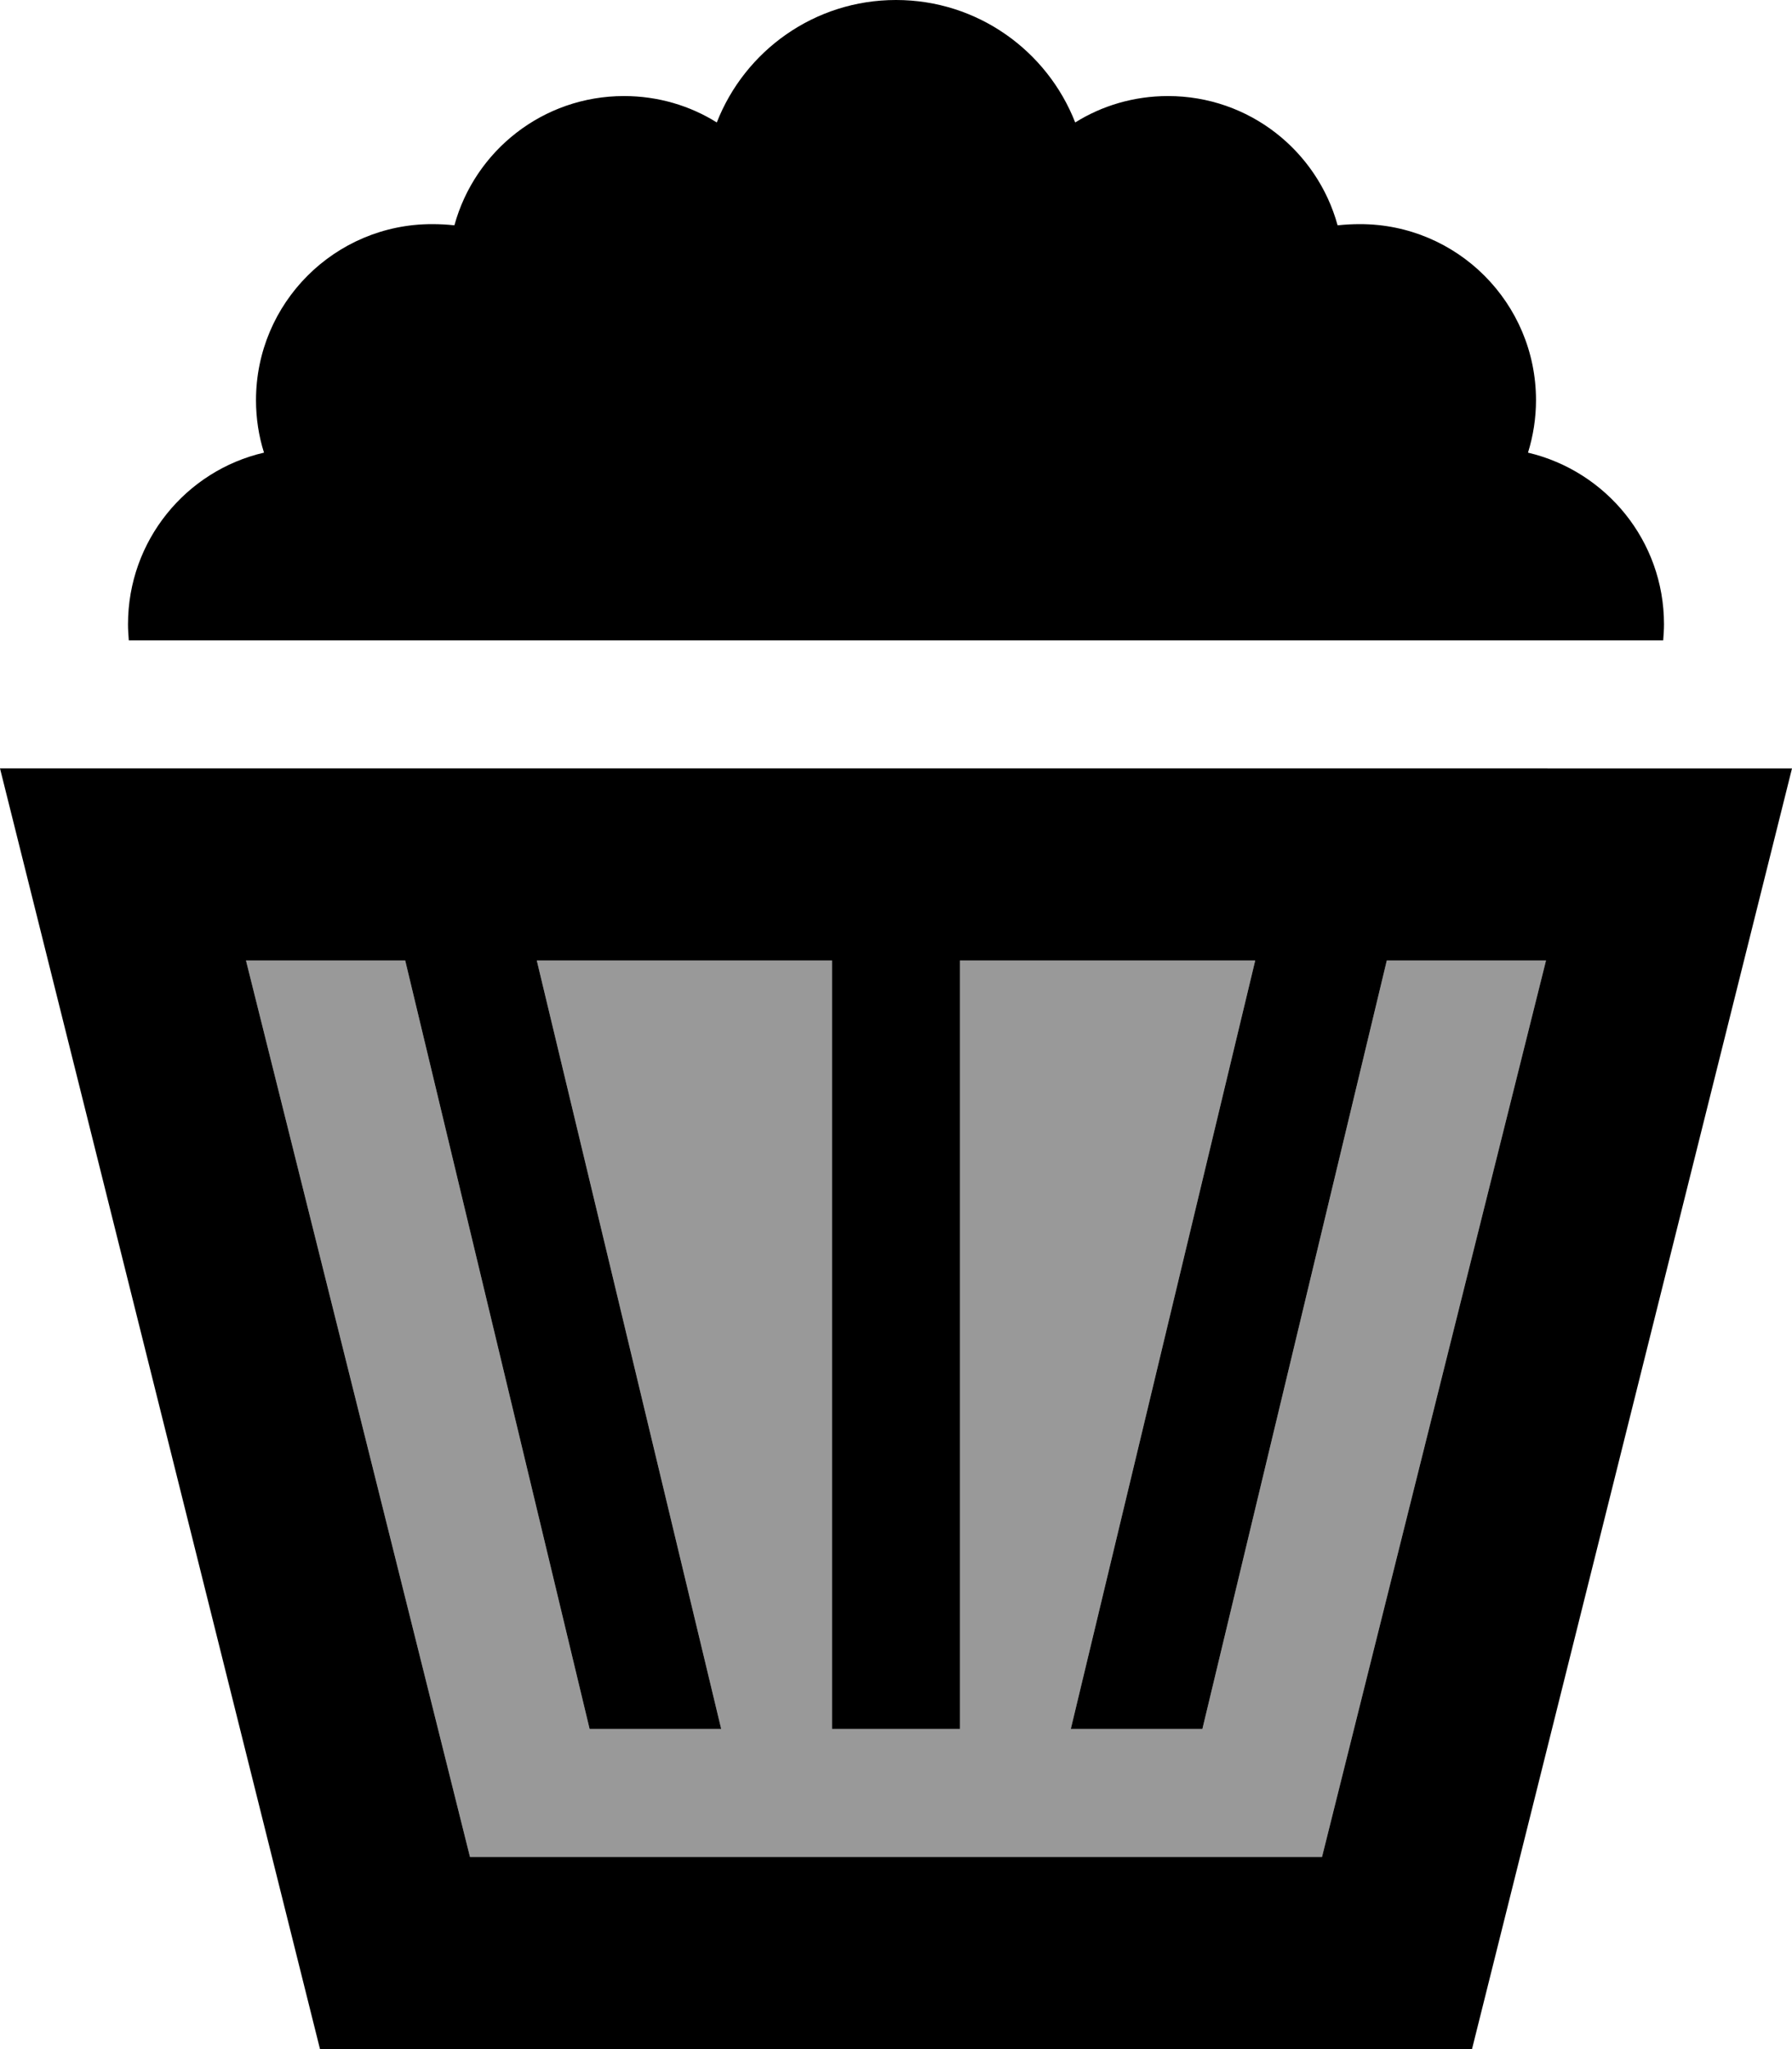 <svg fill="currentColor" xmlns="http://www.w3.org/2000/svg" viewBox="0 0 448 512"><!--! Font Awesome Pro 6.7.2 by @fontawesome - https://fontawesome.com License - https://fontawesome.com/license (Commercial License) Copyright 2024 Fonticons, Inc. --><defs><style>.fa-secondary{opacity:.4}</style></defs><path class="fa-secondary" d="M61.5 240l56 224 213 0 56-224-39.8 0L300.6 432l-32.9 0 46.1-192L240 240l0 176 0 16-32 0 0-16 0-176-73.8 0 46.1 192-32.9 0L101.3 240l-39.8 0z"/><path class="fa-primary" d="M32 156c0 1.3 .1 2.7 .2 4l87.6 0 208.4 0 87.6 0c.1-1.3 .2-2.7 .2-4c0-20.9-14.5-38.3-34-42.9c1.3-4.2 2-8.6 2-13.1c0-24.3-19.7-44-44-44c-1.9 0-3.7 .1-5.6 .3C329.3 37.7 312.3 24 292 24c-8.5 0-16.5 2.4-23.2 6.6C261.8 12.7 244.4 0 224 0s-37.8 12.7-44.8 30.6C172.5 26.4 164.5 24 156 24c-20.3 0-37.3 13.7-42.4 32.3c-1.8-.2-3.7-.3-5.6-.3c-24.3 0-44 19.7-44 44c0 4.6 .7 9 2 13.1c-19.5 4.5-34 22-34 42.9zm85.5 308l-56-224 39.8 0 46.1 192 32.9 0L134.2 240l73.8 0 0 176 0 16 32 0 0-16 0-176 73.8 0L267.7 432l32.9 0 46.1-192 39.8 0-56 224-213 0zM224 192L49.5 192 0 192l12 48L80 512l288 0 68-272 12-48-49.5 0L224 192z"/></svg>
